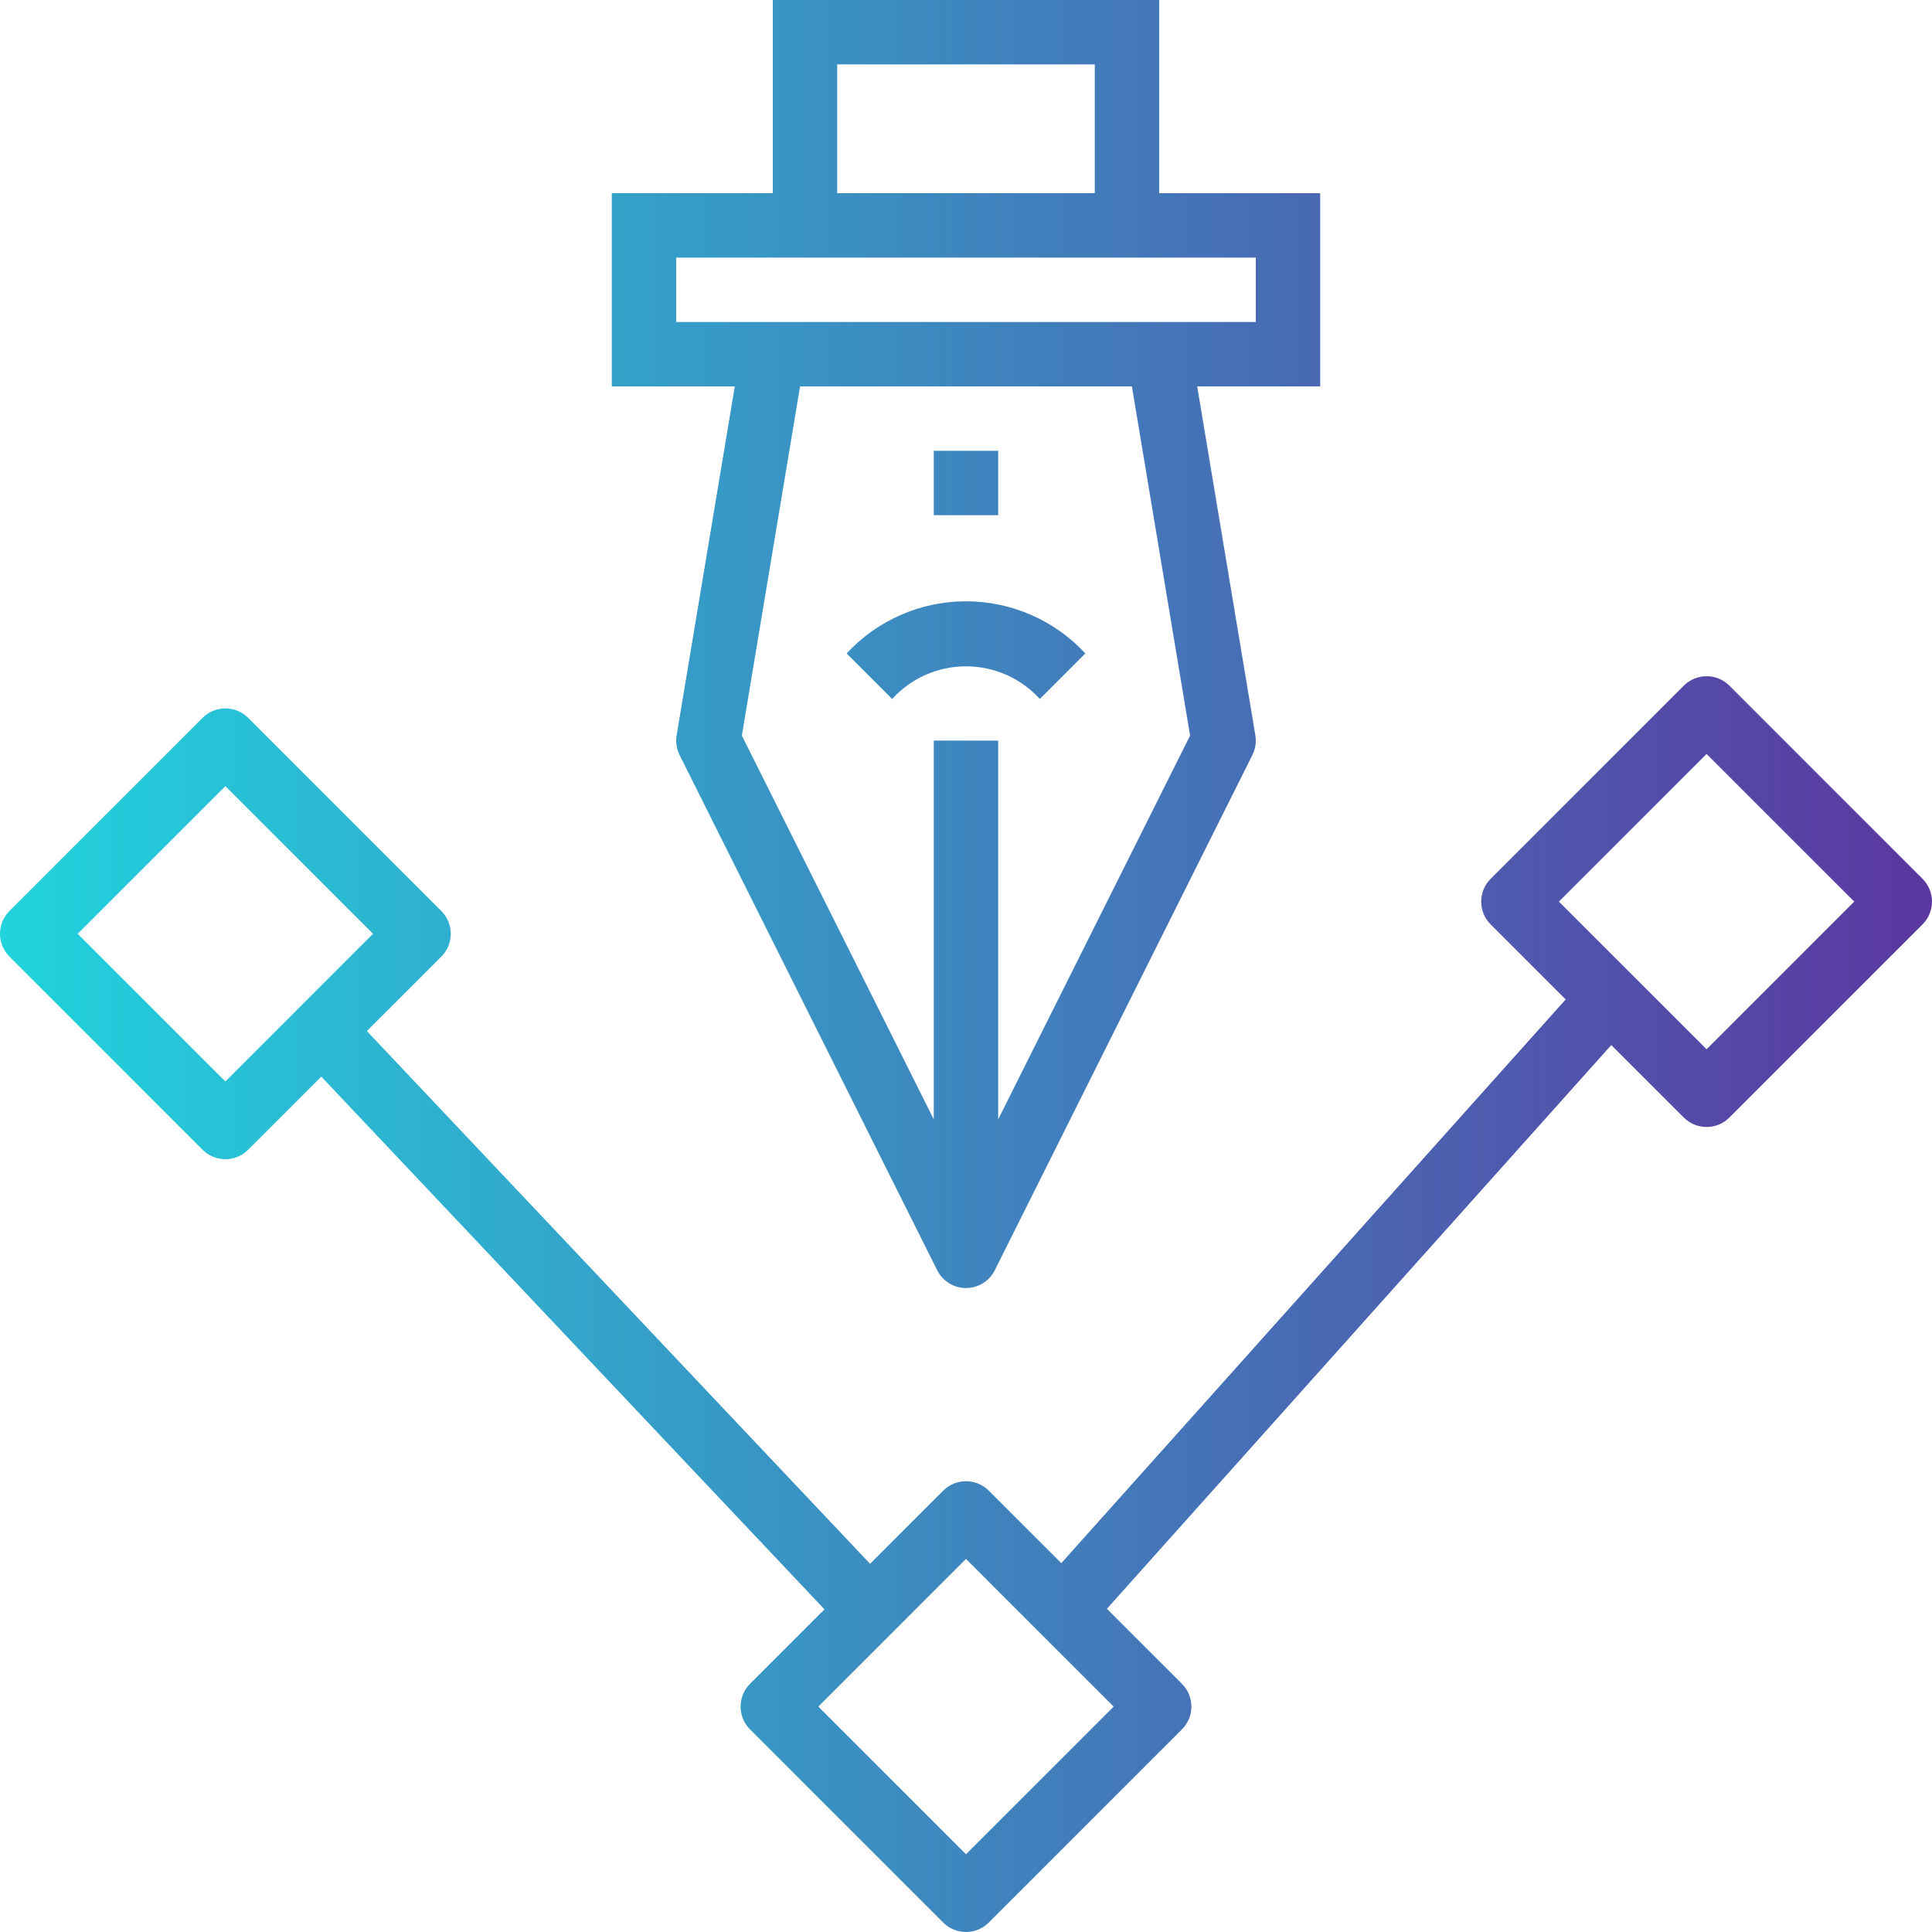 <svg height="479pt" viewBox="1 0 479 479.998" width="479pt" xmlns="http://www.w3.org/2000/svg" xmlns:xlink="http://www.w3.org/1999/xlink"><linearGradient id="a"><stop offset="0" stop-color="#20d6de"/><stop offset="1" stop-color="#5e309d"/></linearGradient><linearGradient id="b" gradientUnits="userSpaceOnUse" x1="-7.503" x2="502.809" xlink:href="#a" y1="160" y2="160"/><linearGradient id="c" gradientUnits="userSpaceOnUse" x1="-7.503" x2="502.809" xlink:href="#a" y1="161.448" y2="161.448"/><linearGradient id="d" gradientUnits="userSpaceOnUse" x1="-7.503" x2="502.809" xlink:href="#a" y1="324" y2="324"/><linearGradient id="e" gradientUnits="userSpaceOnUse" x1="-7.503" x2="502.809" xlink:href="#a" y1="120" y2="120"/><path d="m192.496 0v48h-40v48h30.562l-14.449 86.68c-.281 1.668-.027 3.383.727 4.895l64 128c1.355 2.719 4.129 4.434 7.16 4.434 3.035 0 5.809-1.715 7.16-4.434l64-128c.754-1.512 1.012-3.227.73-4.895l-14.449-86.68h30.559v-48h-40v-48zm16 16h64v32h-64zm87.68 166.754-47.68 95.359v-94.113h-16v94.113l-47.68-95.359 14.457-86.754h82.449zm16.32-118.754v16h-144v-16zm0 0" fill="url(#b)"/><path d="m258.84 173.656 11.312-11.312c-7.648-8.258-18.398-12.953-29.656-12.953-11.258 0-22.004 4.695-29.656 12.953l11.312 11.312c4.699-5.168 11.359-8.109 18.344-8.109s13.645 2.941 18.344 8.109zm0 0" fill="url(#c)"/><path d="m430.152 170.344c-3.121-3.121-8.188-3.121-11.312 0l-48 48c-3.121 3.125-3.121 8.188 0 11.312l18.648 18.648-125.312 140.055-18.023-18.016c-3.121-3.121-8.188-3.121-11.312 0l-18.176 18.176-125.016-132.359 18.504-18.504c3.125-3.125 3.125-8.188 0-11.312l-48-48c-3.121-3.121-8.188-3.121-11.312 0l-48 48c-3.121 3.125-3.121 8.188 0 11.312l48 48c3.125 3.121 8.191 3.121 11.312 0l18.176-18.176 125.016 132.359-18.504 18.504c-3.121 3.125-3.121 8.188 0 11.312l48 48c3.125 3.121 8.191 3.121 11.312 0l48-48c3.125-3.125 3.125-8.188 0-11.312l-18.648-18.648 125.312-140.055 18.023 18.016c3.125 3.121 8.191 3.121 11.312 0l48-48c3.125-3.125 3.125-8.188 0-11.312zm-373.656 98.344-36.688-36.688 36.688-36.688 36.688 36.688zm184 192-36.688-36.688 36.688-36.688 36.688 36.688zm184-200-36.688-36.688 36.688-36.688 36.688 36.688zm0 0" fill="url(#d)"/><path d="m232.496 112h16v16h-16zm0 0" fill="url(#e)"/></svg>